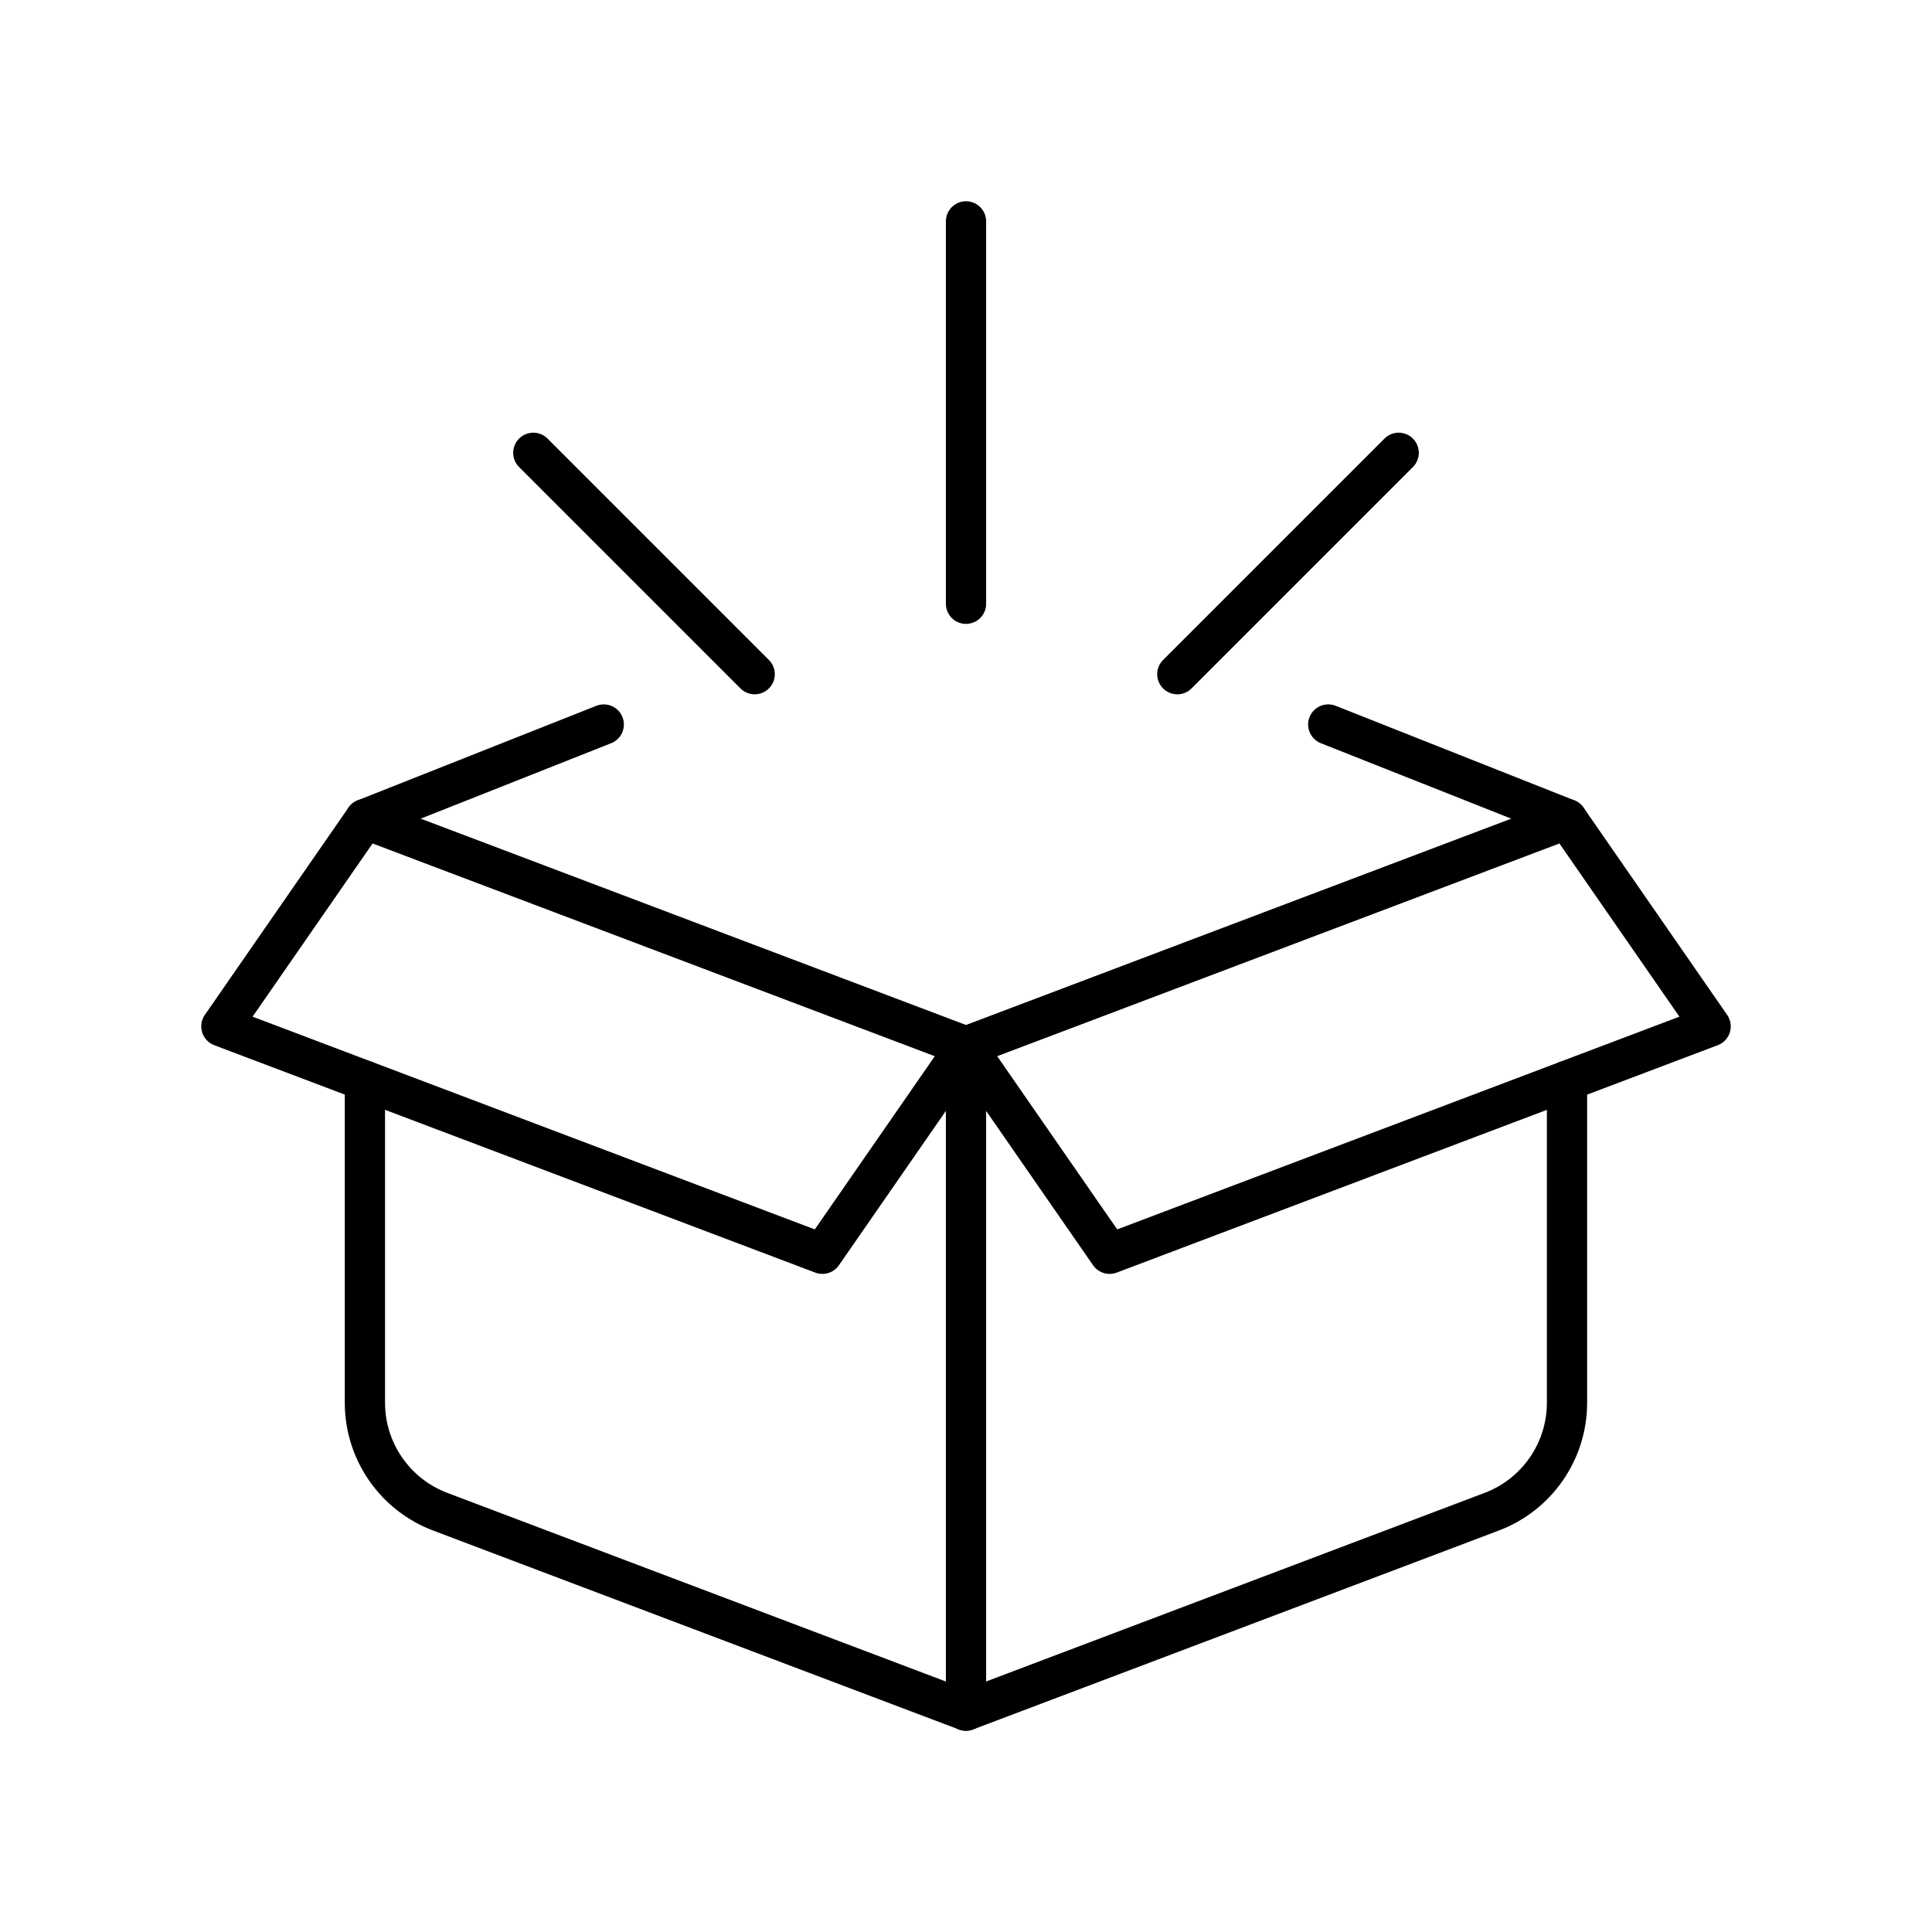 <?xml version="1.0" encoding="UTF-8"?><svg id="a" xmlns="http://www.w3.org/2000/svg" viewBox="0 0 48 48"><defs><style>.d{fill:none;stroke:#000;stroke-linecap:round;stroke-linejoin:round;}</style></defs><path class="d" d="m24 26v16.5"/><path class="d" d="m24 5.5v9.5"/><path class="d" d="m38.932 20.35 3.568 5.15-14.932 5.65-3.568-5.15z"/><path class="d" d="M 38.932,20.35 33,18"/><path class="d" d="m38.932 26.85v8c0 1.204-.745 2.282-1.871 2.708l-13.062 4.942-13.062-4.942c-1.126-.426-1.871-1.504-1.871-2.708v-8"/><path class="d" d="m29.25 16.75 5.5-5.5"/><path class="d" d="M 9.068,20.35 5.5,25.5 20.432,31.15 24,26 Z"/><path class="d" d="M 9.068,20.35 15,18"/><path class="d" d="m18.75 16.75-5.5-5.5"/></svg>
